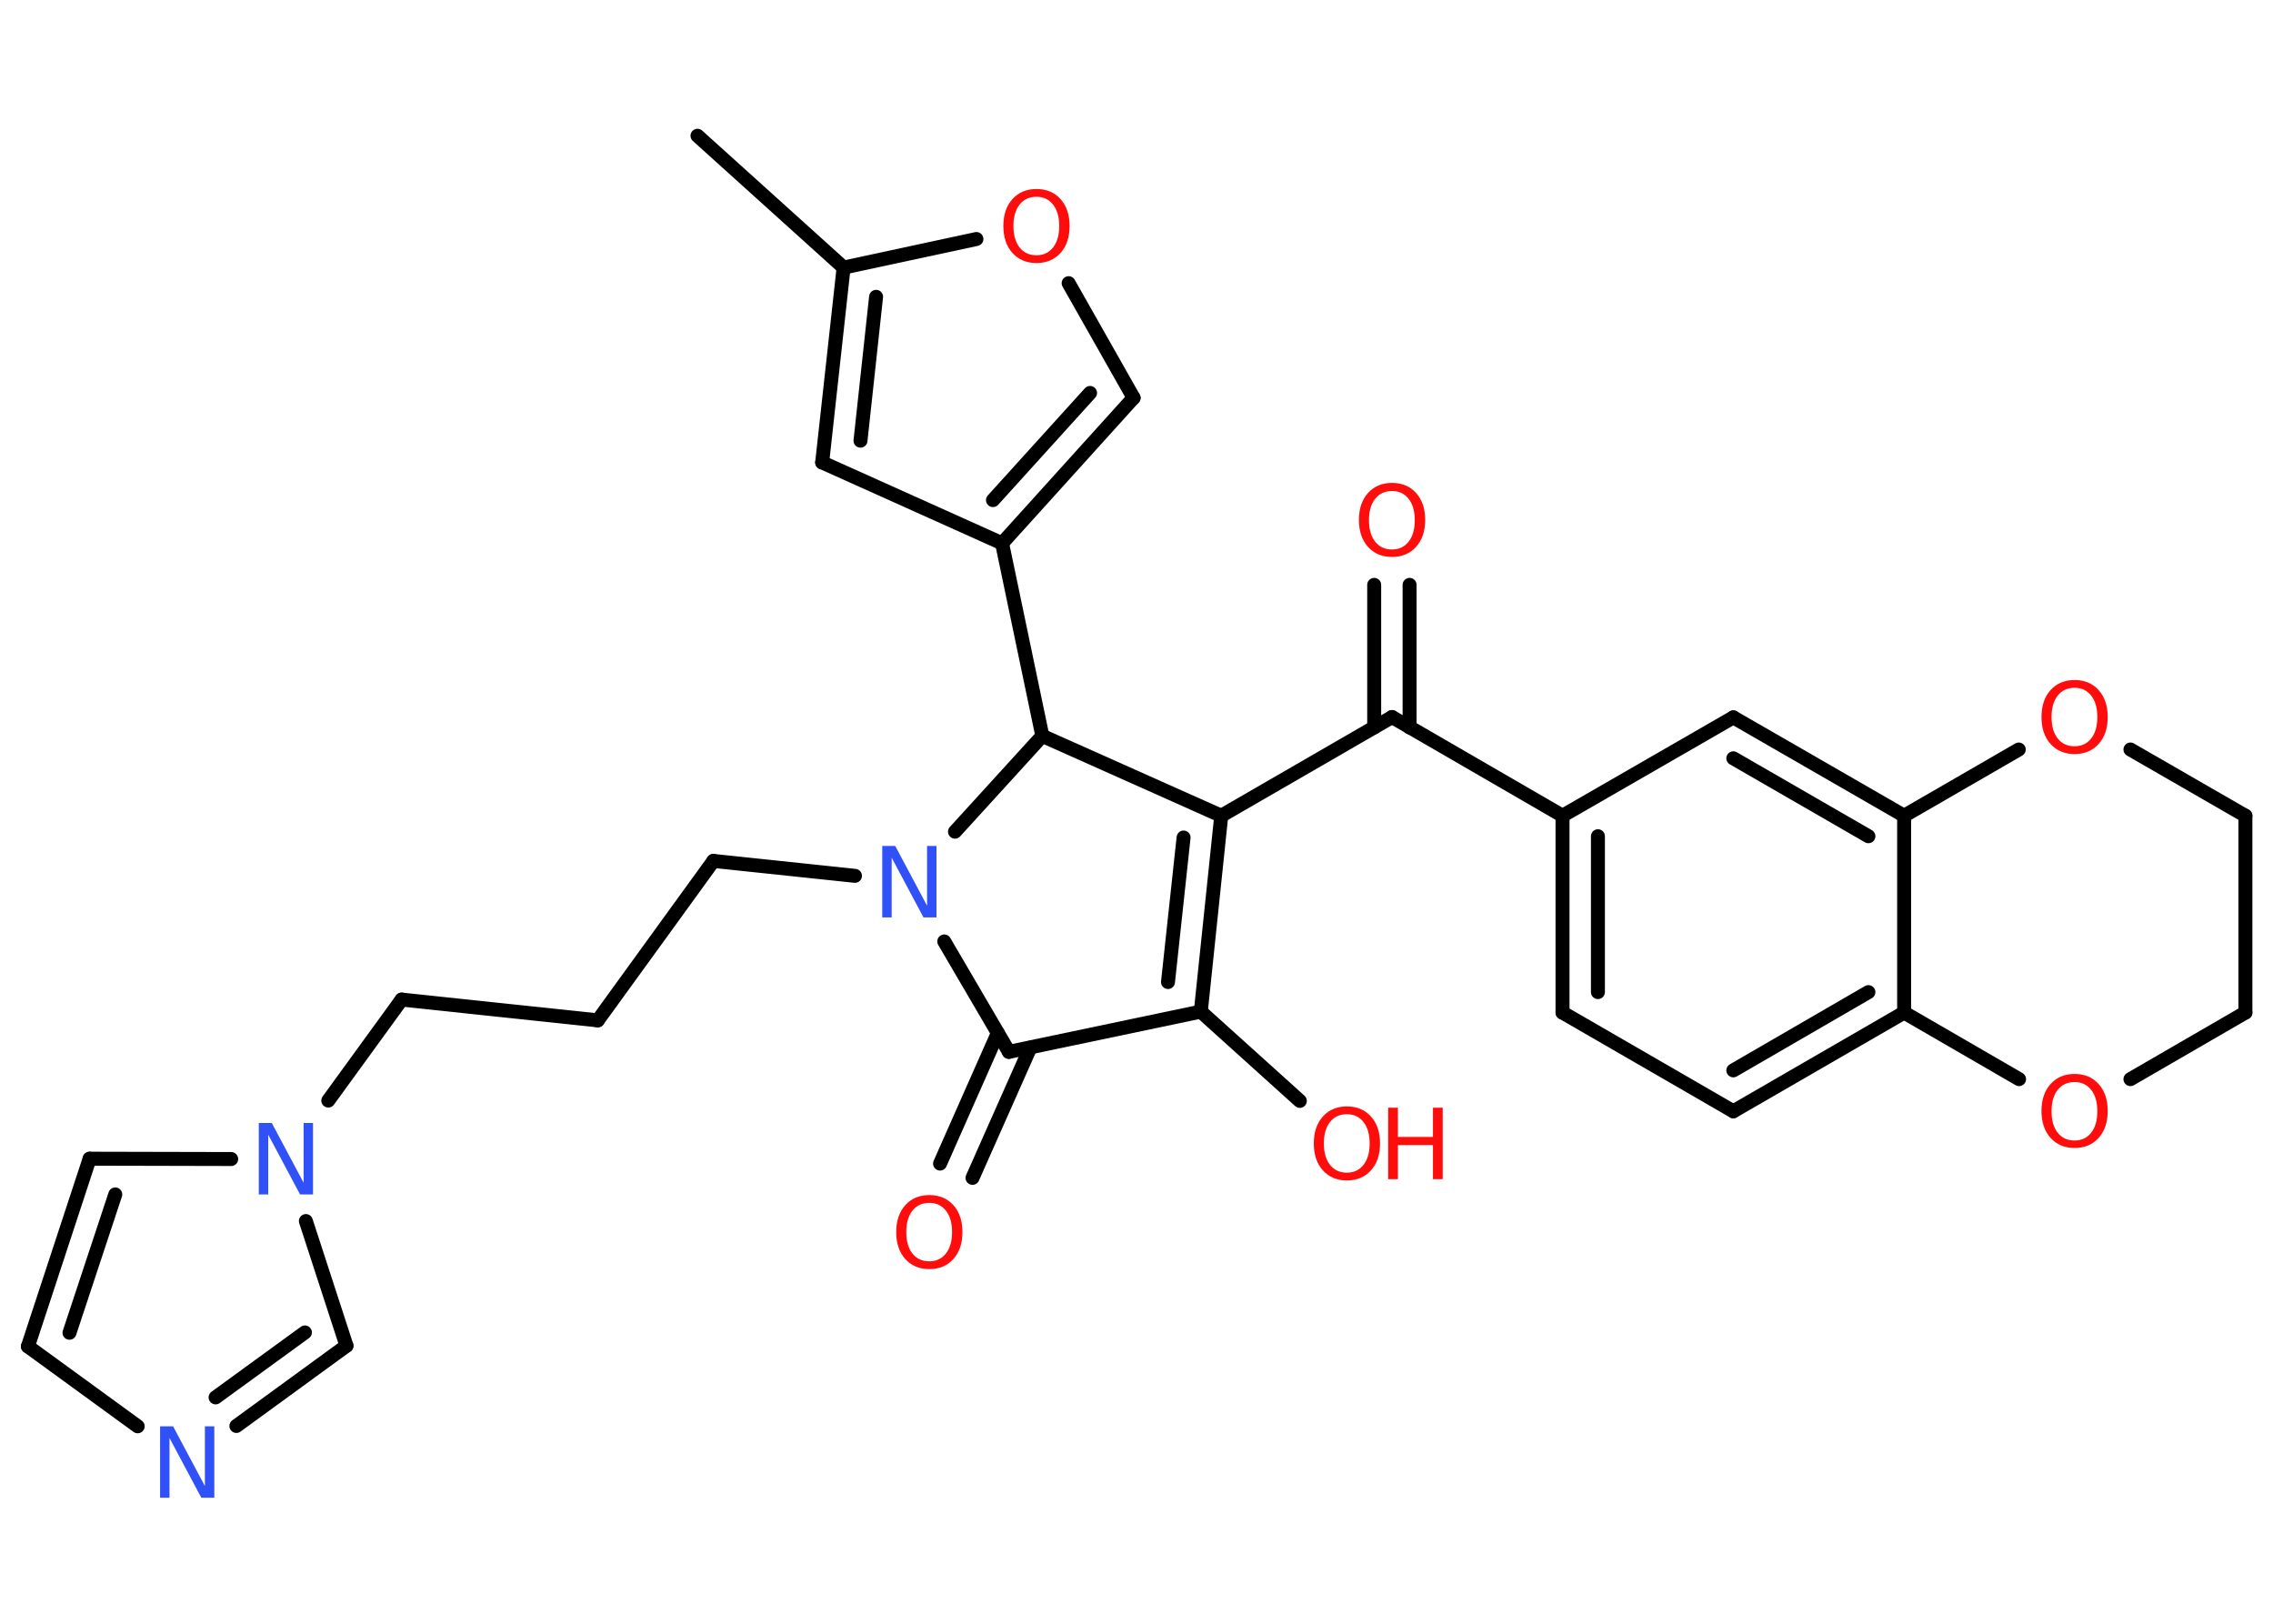<?xml version='1.0' encoding='UTF-8'?>
<!DOCTYPE svg PUBLIC "-//W3C//DTD SVG 1.1//EN" "http://www.w3.org/Graphics/SVG/1.1/DTD/svg11.dtd">
<svg version='1.2' xmlns='http://www.w3.org/2000/svg' xmlns:xlink='http://www.w3.org/1999/xlink' width='70.0mm' height='50.0mm' viewBox='0 0 70.0 50.0'>
  <desc>Generated by the Chemistry Development Kit (http://github.com/cdk)</desc>
  <g stroke-linecap='round' stroke-linejoin='round' stroke='#000000' stroke-width='.43' fill='#FF0D0D'>
    <rect x='.0' y='.0' width='70.0' height='50.0' fill='#FFFFFF' stroke='none'/>
    <g id='mol1' class='mol'>
      <line id='mol1bnd1' class='bond' x1='21.48' y1='4.18' x2='25.98' y2='8.24'/>
      <g id='mol1bnd2' class='bond'>
        <line x1='25.98' y1='8.24' x2='25.32' y2='14.24'/>
        <line x1='26.98' y1='9.14' x2='26.5' y2='13.57'/>
      </g>
      <line id='mol1bnd3' class='bond' x1='25.32' y1='14.24' x2='30.86' y2='16.73'/>
      <line id='mol1bnd4' class='bond' x1='30.86' y1='16.73' x2='32.1' y2='22.66'/>
      <line id='mol1bnd5' class='bond' x1='32.1' y1='22.66' x2='37.61' y2='25.12'/>
      <line id='mol1bnd6' class='bond' x1='37.61' y1='25.12' x2='42.87' y2='22.08'/>
      <g id='mol1bnd7' class='bond'>
        <line x1='42.32' y1='22.4' x2='42.32' y2='18.01'/>
        <line x1='43.41' y1='22.4' x2='43.41' y2='18.01'/>
      </g>
      <line id='mol1bnd8' class='bond' x1='42.87' y1='22.08' x2='48.12' y2='25.12'/>
      <g id='mol1bnd9' class='bond'>
        <line x1='48.12' y1='25.12' x2='48.12' y2='31.18'/>
        <line x1='49.21' y1='25.75' x2='49.21' y2='30.55'/>
      </g>
      <line id='mol1bnd10' class='bond' x1='48.12' y1='31.18' x2='53.38' y2='34.22'/>
      <g id='mol1bnd11' class='bond'>
        <line x1='53.38' y1='34.22' x2='58.64' y2='31.18'/>
        <line x1='53.38' y1='32.96' x2='57.54' y2='30.55'/>
      </g>
      <line id='mol1bnd12' class='bond' x1='58.64' y1='31.18' x2='58.64' y2='25.12'/>
      <g id='mol1bnd13' class='bond'>
        <line x1='58.64' y1='25.12' x2='53.38' y2='22.09'/>
        <line x1='57.54' y1='25.75' x2='53.38' y2='23.35'/>
      </g>
      <line id='mol1bnd14' class='bond' x1='48.12' y1='25.12' x2='53.38' y2='22.09'/>
      <line id='mol1bnd15' class='bond' x1='58.64' y1='25.12' x2='62.17' y2='23.08'/>
      <line id='mol1bnd16' class='bond' x1='65.61' y1='23.08' x2='69.15' y2='25.12'/>
      <line id='mol1bnd17' class='bond' x1='69.15' y1='25.12' x2='69.15' y2='31.18'/>
      <line id='mol1bnd18' class='bond' x1='69.15' y1='31.18' x2='65.61' y2='33.23'/>
      <line id='mol1bnd19' class='bond' x1='58.64' y1='31.18' x2='62.18' y2='33.23'/>
      <g id='mol1bnd20' class='bond'>
        <line x1='36.98' y1='31.15' x2='37.61' y2='25.12'/>
        <line x1='35.97' y1='30.24' x2='36.45' y2='25.79'/>
      </g>
      <line id='mol1bnd21' class='bond' x1='36.98' y1='31.15' x2='40.03' y2='33.9'/>
      <line id='mol1bnd22' class='bond' x1='36.98' y1='31.15' x2='31.07' y2='32.39'/>
      <g id='mol1bnd23' class='bond'>
        <line x1='31.73' y1='32.26' x2='29.95' y2='36.27'/>
        <line x1='30.73' y1='31.81' x2='28.95' y2='35.83'/>
      </g>
      <line id='mol1bnd24' class='bond' x1='31.07' y1='32.39' x2='29.08' y2='28.99'/>
      <line id='mol1bnd25' class='bond' x1='32.1' y1='22.66' x2='29.41' y2='25.61'/>
      <line id='mol1bnd26' class='bond' x1='26.33' y1='26.97' x2='21.97' y2='26.51'/>
      <line id='mol1bnd27' class='bond' x1='21.97' y1='26.51' x2='18.41' y2='31.42'/>
      <line id='mol1bnd28' class='bond' x1='18.41' y1='31.42' x2='12.37' y2='30.78'/>
      <line id='mol1bnd29' class='bond' x1='12.37' y1='30.78' x2='10.11' y2='33.89'/>
      <line id='mol1bnd30' class='bond' x1='7.12' y1='35.69' x2='2.76' y2='35.68'/>
      <g id='mol1bnd31' class='bond'>
        <line x1='2.76' y1='35.68' x2='.86' y2='41.46'/>
        <line x1='3.55' y1='36.78' x2='2.14' y2='41.04'/>
      </g>
      <line id='mol1bnd32' class='bond' x1='.86' y1='41.46' x2='4.24' y2='43.92'/>
      <g id='mol1bnd33' class='bond'>
        <line x1='7.28' y1='43.91' x2='10.67' y2='41.44'/>
        <line x1='6.64' y1='43.03' x2='9.39' y2='41.03'/>
      </g>
      <line id='mol1bnd34' class='bond' x1='9.42' y1='37.6' x2='10.67' y2='41.44'/>
      <g id='mol1bnd35' class='bond'>
        <line x1='30.86' y1='16.73' x2='34.91' y2='12.25'/>
        <line x1='30.58' y1='15.4' x2='33.57' y2='12.1'/>
      </g>
      <line id='mol1bnd36' class='bond' x1='34.91' y1='12.25' x2='32.91' y2='8.72'/>
      <line id='mol1bnd37' class='bond' x1='25.98' y1='8.24' x2='30.07' y2='7.36'/>
      <path id='mol1atm8' class='atom' d='M42.87 15.12q-.33 .0 -.52 .24q-.19 .24 -.19 .66q.0 .42 .19 .66q.19 .24 .52 .24q.32 .0 .51 -.24q.19 -.24 .19 -.66q.0 -.42 -.19 -.66q-.19 -.24 -.51 -.24zM42.87 14.87q.46 .0 .74 .31q.28 .31 .28 .83q.0 .52 -.28 .83q-.28 .31 -.74 .31q-.46 .0 -.74 -.31q-.28 -.31 -.28 -.83q.0 -.52 .28 -.83q.28 -.31 .74 -.31z' stroke='none'/>
      <path id='mol1atm15' class='atom' d='M63.89 21.18q-.33 .0 -.52 .24q-.19 .24 -.19 .66q.0 .42 .19 .66q.19 .24 .52 .24q.32 .0 .51 -.24q.19 -.24 .19 -.66q.0 -.42 -.19 -.66q-.19 -.24 -.51 -.24zM63.89 20.94q.46 .0 .74 .31q.28 .31 .28 .83q.0 .52 -.28 .83q-.28 .31 -.74 .31q-.46 .0 -.74 -.31q-.28 -.31 -.28 -.83q.0 -.52 .28 -.83q.28 -.31 .74 -.31z' stroke='none'/>
      <path id='mol1atm18' class='atom' d='M63.89 33.32q-.33 .0 -.52 .24q-.19 .24 -.19 .66q.0 .42 .19 .66q.19 .24 .52 .24q.32 .0 .51 -.24q.19 -.24 .19 -.66q.0 -.42 -.19 -.66q-.19 -.24 -.51 -.24zM63.89 33.07q.46 .0 .74 .31q.28 .31 .28 .83q.0 .52 -.28 .83q-.28 .31 -.74 .31q-.46 .0 -.74 -.31q-.28 -.31 -.28 -.83q.0 -.52 .28 -.83q.28 -.31 .74 -.31z' stroke='none'/>
      <g id='mol1atm20' class='atom'>
        <path d='M41.48 34.31q-.33 .0 -.52 .24q-.19 .24 -.19 .66q.0 .42 .19 .66q.19 .24 .52 .24q.32 .0 .51 -.24q.19 -.24 .19 -.66q.0 -.42 -.19 -.66q-.19 -.24 -.51 -.24zM41.48 34.07q.46 .0 .74 .31q.28 .31 .28 .83q.0 .52 -.28 .83q-.28 .31 -.74 .31q-.46 .0 -.74 -.31q-.28 -.31 -.28 -.83q.0 -.52 .28 -.83q.28 -.31 .74 -.31z' stroke='none'/>
        <path d='M42.75 34.11h.3v.9h1.08v-.9h.3v2.2h-.3v-1.05h-1.08v1.05h-.3v-2.2z' stroke='none'/>
      </g>
      <path id='mol1atm22' class='atom' d='M28.62 37.04q-.33 .0 -.52 .24q-.19 .24 -.19 .66q.0 .42 .19 .66q.19 .24 .52 .24q.32 .0 .51 -.24q.19 -.24 .19 -.66q.0 -.42 -.19 -.66q-.19 -.24 -.51 -.24zM28.62 36.8q.46 .0 .74 .31q.28 .31 .28 .83q.0 .52 -.28 .83q-.28 .31 -.74 .31q-.46 .0 -.74 -.31q-.28 -.31 -.28 -.83q.0 -.52 .28 -.83q.28 -.31 .74 -.31z' stroke='none'/>
      <path id='mol1atm23' class='atom' d='M27.17 26.05h.4l.98 1.84v-1.84h.29v2.2h-.4l-.98 -1.84v1.84h-.29v-2.2z' stroke='none' fill='#3050F8'/>
      <path id='mol1atm27' class='atom' d='M7.97 34.58h.4l.98 1.84v-1.84h.29v2.2h-.4l-.98 -1.84v1.84h-.29v-2.2z' stroke='none' fill='#3050F8'/>
      <path id='mol1atm30' class='atom' d='M4.93 43.92h.4l.98 1.84v-1.84h.29v2.2h-.4l-.98 -1.84v1.84h-.29v-2.2z' stroke='none' fill='#3050F8'/>
      <path id='mol1atm33' class='atom' d='M31.92 6.06q-.33 .0 -.52 .24q-.19 .24 -.19 .66q.0 .42 .19 .66q.19 .24 .52 .24q.32 .0 .51 -.24q.19 -.24 .19 -.66q.0 -.42 -.19 -.66q-.19 -.24 -.51 -.24zM31.92 5.82q.46 .0 .74 .31q.28 .31 .28 .83q.0 .52 -.28 .83q-.28 .31 -.74 .31q-.46 .0 -.74 -.31q-.28 -.31 -.28 -.83q.0 -.52 .28 -.83q.28 -.31 .74 -.31z' stroke='none'/>
    </g>
  </g>
</svg>
